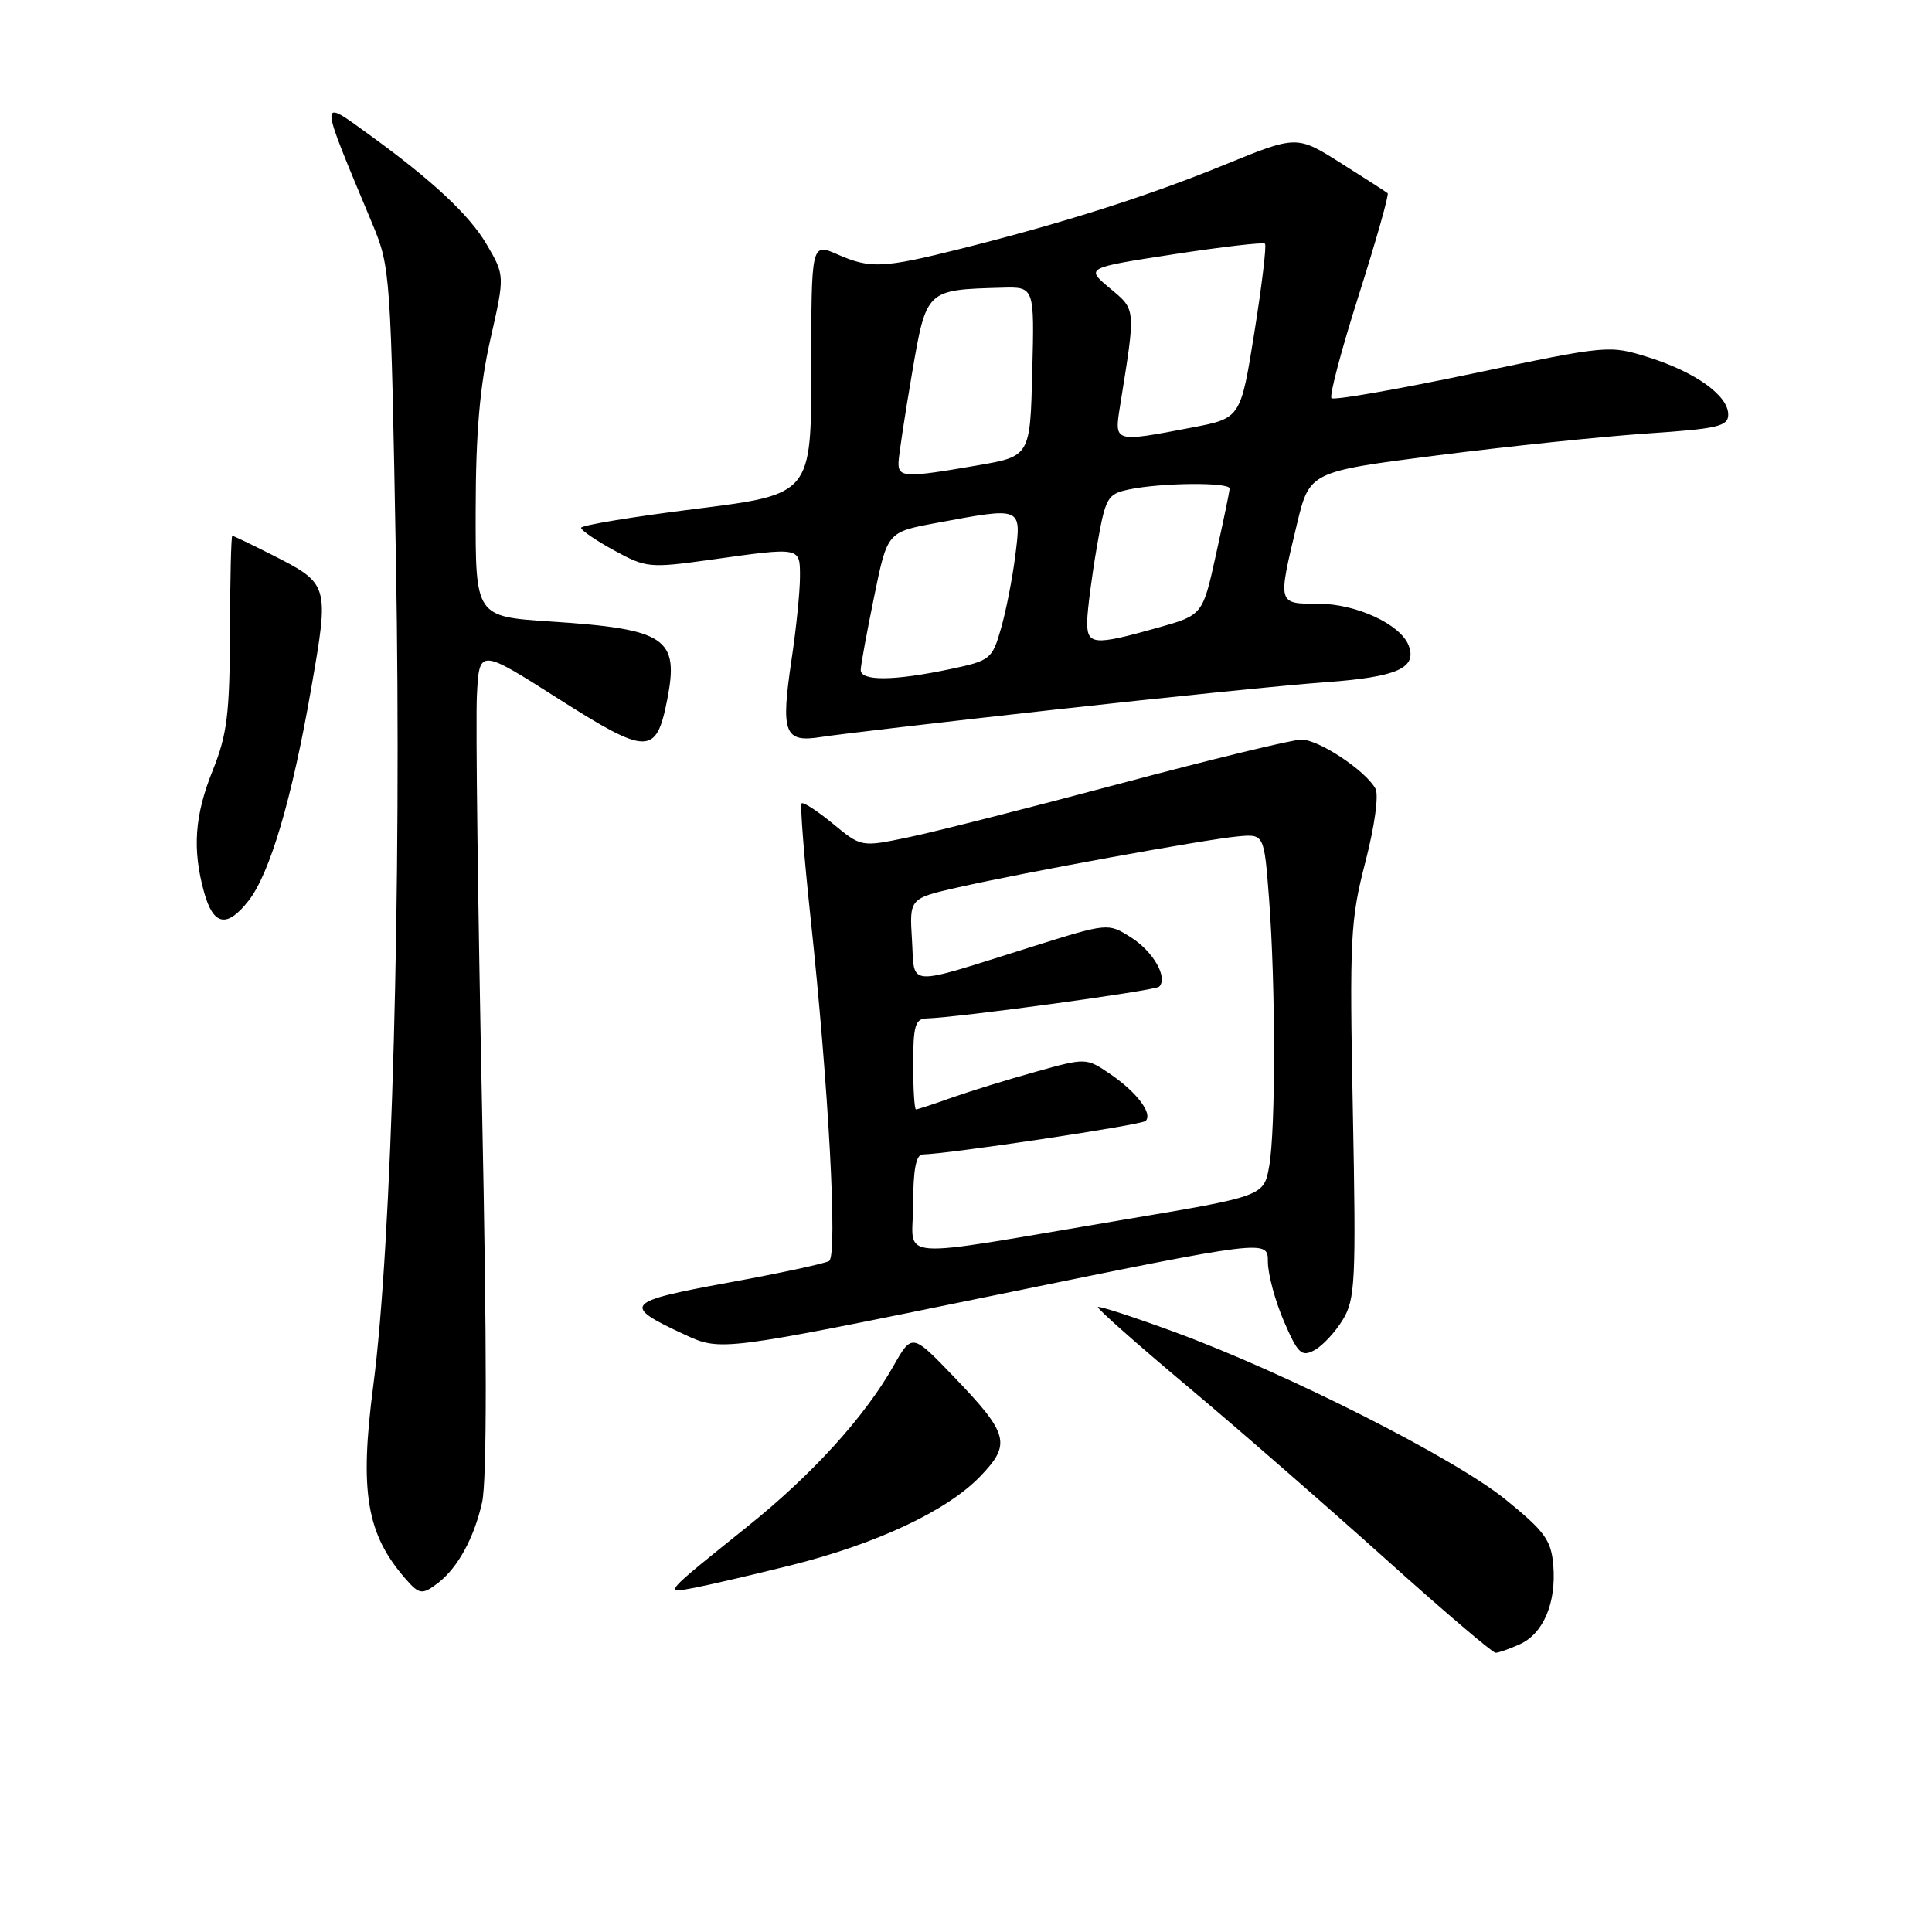 <?xml version="1.0" encoding="UTF-8" standalone="no"?>
<!DOCTYPE svg PUBLIC "-//W3C//DTD SVG 1.1//EN" "http://www.w3.org/Graphics/SVG/1.1/DTD/svg11.dtd" >
<svg xmlns="http://www.w3.org/2000/svg" xmlns:xlink="http://www.w3.org/1999/xlink" version="1.1" viewBox="0 0 256 256">
 <g >
 <path fill="currentColor"
d=" M 201.39 217.87 C 204.51 216.45 206.23 212.38 205.82 207.41 C 205.54 204.08 204.71 202.93 199.50 198.70 C 192.74 193.21 170.47 181.95 155.64 176.50 C 150.22 174.51 145.64 173.02 145.48 173.19 C 145.31 173.36 150.65 178.09 157.34 183.70 C 164.03 189.31 175.78 199.55 183.46 206.45 C 191.14 213.35 197.76 219.00 198.17 219.00 C 198.57 219.00 200.02 218.49 201.39 217.87 Z  M 58.08 209.72 C 60.68 207.70 62.83 203.76 63.88 199.08 C 64.53 196.16 64.53 178.27 63.87 146.58 C 63.33 120.13 63.02 95.67 63.19 92.20 C 63.50 85.91 63.50 85.91 73.96 92.57 C 85.79 100.09 86.95 100.11 88.40 92.76 C 90.02 84.52 88.29 83.36 72.94 82.35 C 63.00 81.70 63.00 81.70 63.03 67.60 C 63.04 57.38 63.58 51.16 64.97 45.00 C 66.90 36.50 66.90 36.50 64.47 32.36 C 62.21 28.50 57.31 23.92 49.00 17.90 C 42.17 12.95 42.16 12.48 49.35 29.68 C 51.73 35.39 51.79 36.22 52.47 74.50 C 53.23 117.57 51.93 164.81 49.46 183.62 C 47.62 197.71 48.56 203.30 53.78 209.25 C 55.57 211.30 55.97 211.34 58.08 209.72 Z  M 104.72 207.43 C 116.11 204.59 125.44 200.22 129.85 195.66 C 134.03 191.34 133.69 190.03 126.39 182.43 C 120.85 176.66 120.85 176.66 118.36 181.05 C 114.55 187.76 107.65 195.35 99.18 202.16 C 87.76 211.33 87.91 211.16 92.01 210.39 C 93.93 210.02 99.65 208.69 104.72 207.43 Z  M 177.92 174.89 C 179.58 172.16 179.70 169.81 179.26 147.20 C 178.81 124.29 178.93 121.90 180.92 114.22 C 182.16 109.41 182.72 105.32 182.25 104.49 C 180.90 102.07 174.75 98.00 172.44 98.00 C 171.25 98.00 160.43 100.63 148.39 103.84 C 136.35 107.05 123.72 110.26 120.31 110.96 C 114.12 112.25 114.12 112.25 110.37 109.15 C 108.30 107.45 106.43 106.23 106.22 106.45 C 106.00 106.67 106.54 113.52 107.41 121.67 C 109.80 143.97 111.01 166.38 109.86 167.09 C 109.32 167.42 103.28 168.72 96.43 169.97 C 82.74 172.48 82.34 172.96 90.72 176.84 C 95.50 179.06 95.50 179.06 131.75 171.64 C 168.00 164.22 168.00 164.22 168.00 167.18 C 168.00 168.80 168.95 172.34 170.11 175.04 C 171.98 179.37 172.45 179.83 174.17 178.91 C 175.23 178.34 176.92 176.53 177.92 174.89 Z  M 32.93 119.36 C 35.76 115.76 38.69 105.86 41.22 91.31 C 43.65 77.34 43.67 77.38 35.85 73.42 C 33.22 72.09 30.94 71.00 30.78 71.00 C 30.63 71.00 30.49 76.74 30.47 83.75 C 30.44 94.55 30.09 97.34 28.22 102.00 C 25.78 108.04 25.46 112.52 27.05 118.25 C 28.28 122.66 30.07 123.00 32.93 119.36 Z  M 139.50 94.06 C 154.35 92.41 170.66 90.75 175.75 90.39 C 185.15 89.70 187.80 88.52 186.65 85.52 C 185.57 82.72 179.72 80.01 174.75 80.00 C 169.25 80.00 169.29 80.15 171.84 69.50 C 173.52 62.50 173.52 62.50 190.51 60.33 C 199.85 59.14 212.34 57.84 218.25 57.44 C 227.63 56.81 229.00 56.49 229.00 54.93 C 229.00 52.42 224.69 49.32 218.48 47.36 C 213.23 45.71 213.11 45.72 195.09 49.51 C 185.13 51.60 176.73 53.07 176.43 52.76 C 176.12 52.46 177.76 46.29 180.06 39.06 C 182.36 31.82 184.07 25.77 183.87 25.60 C 183.67 25.43 180.88 23.63 177.67 21.61 C 171.83 17.92 171.83 17.92 162.17 21.87 C 152.01 26.01 140.99 29.52 127.31 32.96 C 117.01 35.54 115.32 35.62 111.00 33.72 C 107.50 32.18 107.50 32.18 107.50 48.84 C 107.50 65.50 107.50 65.50 92.25 67.42 C 83.86 68.47 77.00 69.60 77.00 69.94 C 77.00 70.27 78.97 71.62 81.39 72.94 C 85.61 75.25 86.08 75.29 94.14 74.17 C 106.21 72.48 106.00 72.44 106.00 76.46 C 106.00 78.36 105.50 83.30 104.88 87.43 C 103.44 97.15 103.92 98.43 108.77 97.66 C 110.82 97.33 124.65 95.71 139.50 94.06 Z  M 121.00 159.56 C 121.00 154.99 121.38 152.99 122.25 152.97 C 125.80 152.89 151.27 149.07 151.80 148.53 C 152.78 147.56 150.63 144.72 147.12 142.32 C 143.92 140.15 143.92 140.15 137.21 142.02 C 133.52 143.05 128.53 144.59 126.12 145.44 C 123.72 146.30 121.58 147.00 121.37 147.00 C 121.17 147.00 121.00 144.30 121.00 141.00 C 121.00 135.97 121.28 134.99 122.75 134.95 C 126.98 134.83 153.06 131.27 153.59 130.74 C 154.79 129.54 152.82 126.08 149.86 124.21 C 146.82 122.28 146.82 122.28 136.66 125.47 C 119.73 130.78 121.24 130.87 120.84 124.52 C 120.50 119.04 120.50 119.04 127.00 117.57 C 135.66 115.61 159.61 111.24 164.00 110.83 C 167.50 110.50 167.50 110.50 168.15 119.00 C 169.03 130.50 169.04 149.60 168.18 154.50 C 167.47 158.50 167.47 158.50 148.98 161.60 C 117.49 166.89 121.00 167.15 121.00 159.56 Z  M 114.05 88.75 C 114.07 88.06 114.88 83.68 115.84 79.00 C 117.58 70.50 117.58 70.50 124.04 69.30 C 135.48 67.17 135.34 67.11 134.54 73.55 C 134.16 76.60 133.30 80.99 132.63 83.30 C 131.47 87.34 131.22 87.54 125.96 88.65 C 118.44 90.24 113.99 90.28 114.05 88.75 Z  M 144.06 82.25 C 144.10 80.74 144.67 76.35 145.33 72.51 C 146.47 65.93 146.72 65.47 149.52 64.87 C 153.82 63.95 163.01 63.87 162.94 64.75 C 162.91 65.16 162.09 69.10 161.12 73.50 C 159.36 81.50 159.36 81.50 153.43 83.17 C 144.86 85.58 143.99 85.50 144.06 82.25 Z  M 119.06 61.25 C 119.10 60.29 119.90 55.00 120.84 49.51 C 122.76 38.33 122.68 38.40 132.78 38.12 C 137.07 38.00 137.07 38.00 136.78 49.23 C 136.50 60.46 136.50 60.46 129.50 61.67 C 119.90 63.33 118.99 63.29 119.06 61.25 Z  M 148.42 53.75 C 150.51 40.71 150.55 41.10 147.06 38.19 C 143.83 35.49 143.83 35.49 155.52 33.69 C 161.96 32.70 167.40 32.07 167.62 32.29 C 167.84 32.51 167.21 37.80 166.21 44.05 C 164.39 55.42 164.39 55.42 157.94 56.65 C 147.52 58.64 147.64 58.67 148.42 53.75 Z "/>
</g>
</svg>
